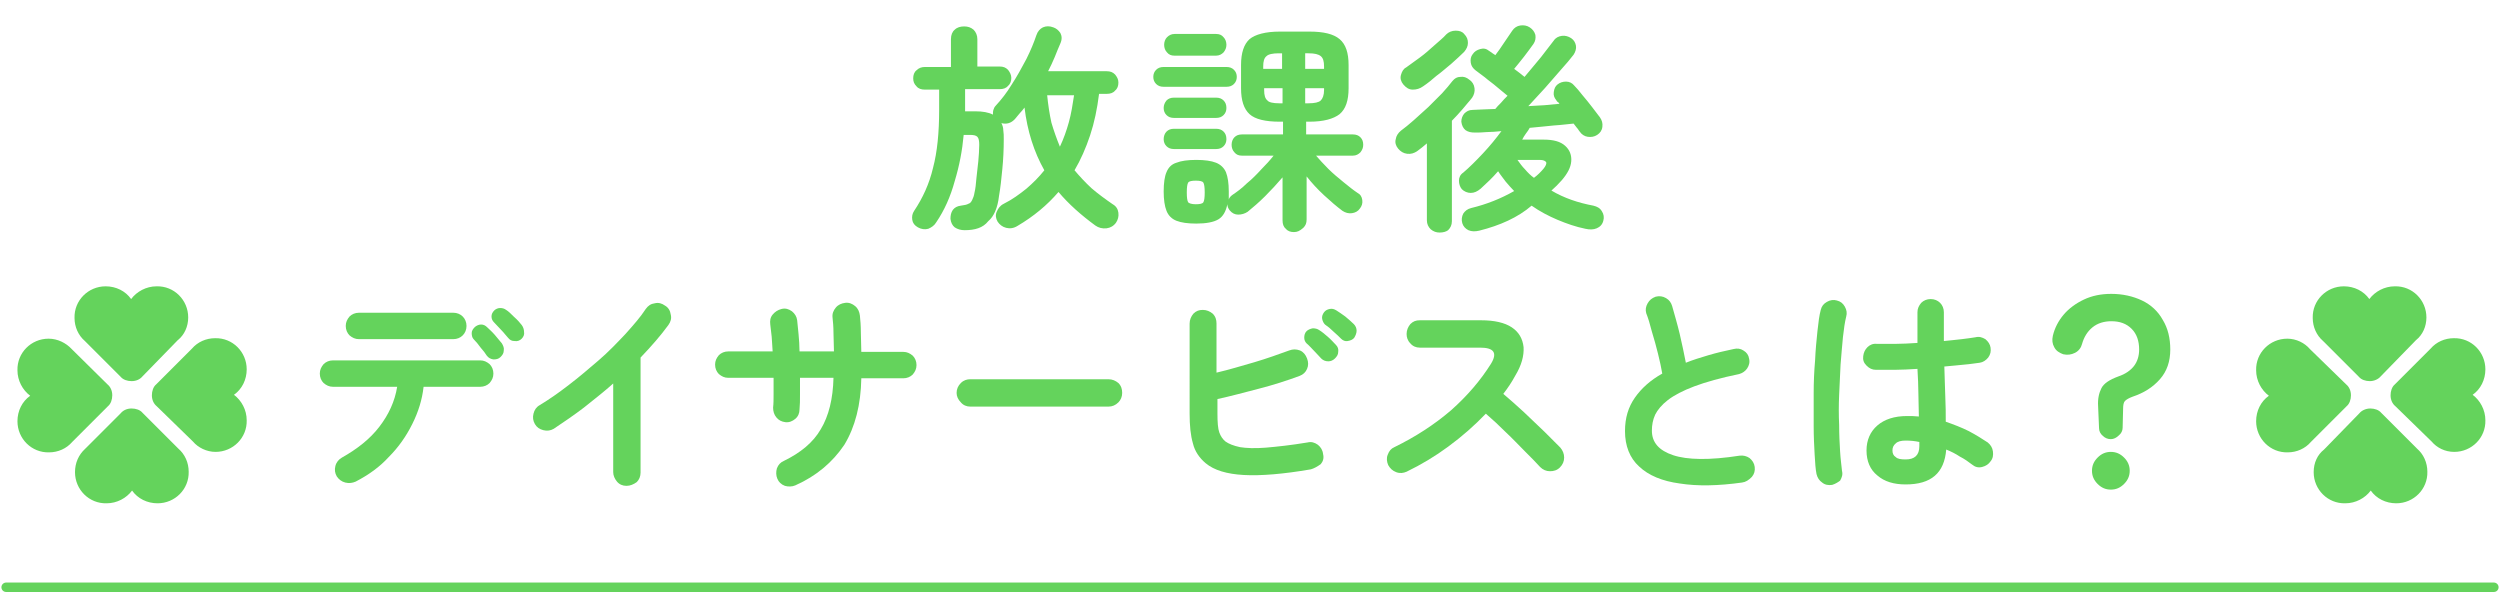 <?xml version="1.0" encoding="utf-8"?>
<!-- Generator: Adobe Illustrator 26.5.0, SVG Export Plug-In . SVG Version: 6.00 Build 0)  -->
<svg version="1.1" id="レイヤー_1" xmlns="http://www.w3.org/2000/svg" xmlns:xlink="http://www.w3.org/1999/xlink" x="0px"
	 y="0px" width="530px" height="130px" viewBox="0 0 530 130" style="enable-background:new 0 0 530 130;" xml:space="preserve">
<style type="text/css">
	.st0{fill:#64D35C;}
	.st1{fill:none;stroke:#64D35C;stroke-width:2;stroke-linecap:round;stroke-linejoin:round;stroke-miterlimit:10;}
</style>
<g>
	<g>
		<g>
			<path class="st0" d="M39.9,67.3c0-3.7-3-6.7-6.7-6.6c-2.2,0-4.2,1.1-5.4,2.7c-1.2-1.7-3.2-2.7-5.4-2.7c-3.7,0-6.7,3-6.6,6.7
				c0,1.9,0.8,3.7,2.2,4.9l7.6,7.6l0,0c0.5,0.6,1.4,0.9,2.3,0.9c1,0,1.8-0.4,2.3-1l0,0l7.5-7.7C39.1,71,39.9,69.2,39.9,67.3z"/>
			<path class="st0" d="M15.9,100.1c0,3.7,3,6.7,6.7,6.6c2.2,0,4.2-1.1,5.4-2.7c1.2,1.7,3.2,2.7,5.4,2.7c3.7,0,6.7-3,6.6-6.7
				c0-1.9-0.8-3.7-2.2-4.9l-7.6-7.6l0,0c-0.5-0.6-1.4-0.9-2.3-0.9c-1,0-1.8,0.4-2.3,1l0,0L18,95.2C16.7,96.4,15.9,98.1,15.9,100.1z"
				/>
			<path class="st0" d="M45.7,95.8c3.7,0,6.7-3,6.6-6.7c0-2.2-1.1-4.2-2.7-5.4c1.7-1.2,2.7-3.2,2.7-5.4c0-3.7-3-6.7-6.7-6.6
				c-1.9,0-3.7,0.8-4.9,2.2l-7.6,7.6l0,0c-0.6,0.5-0.9,1.4-0.9,2.3c0,1,0.4,1.8,1,2.3l0,0l7.7,7.5C42,94.9,43.8,95.8,45.7,95.8z"/>
			<path class="st0" d="M10.3,71.8c-3.7,0-6.7,3-6.6,6.7c0,2.2,1.1,4.2,2.7,5.4c-1.7,1.2-2.7,3.2-2.7,5.4c0,3.7,3,6.7,6.7,6.6
				c1.9,0,3.7-0.8,4.9-2.2l7.6-7.6l0,0c0.6-0.5,0.9-1.4,0.9-2.3c0-1-0.4-1.8-1-2.3l0,0L15.2,74C14,72.7,12.2,71.8,10.3,71.8z"/>
		</g>
	</g>
	<g>
		<g>
			<path class="st0" d="M514.4,67.3c0-3.7-3-6.7-6.7-6.6c-2.2,0-4.2,1.1-5.4,2.7c-1.2-1.7-3.2-2.7-5.4-2.7c-3.7,0-6.7,3-6.6,6.7
				c0,1.9,0.8,3.7,2.2,4.9l7.6,7.6l0,0c0.5,0.6,1.4,0.9,2.3,0.9s1.8-0.4,2.3-1l0,0l7.5-7.7C513.6,71,514.4,69.2,514.4,67.3z"/>
			<path class="st0" d="M490.5,100.1c0,3.7,3,6.7,6.7,6.6c2.2,0,4.2-1.1,5.4-2.7c1.2,1.7,3.2,2.7,5.4,2.7c3.7,0,6.7-3,6.6-6.7
				c0-1.9-0.8-3.7-2.2-4.9l-7.6-7.6l0,0c-0.5-0.6-1.4-0.9-2.3-0.9s-1.8,0.4-2.3,1l0,0l-7.5,7.7C491.3,96.4,490.5,98.1,490.5,100.1z"
				/>
			<path class="st0" d="M520.3,95.8c3.7,0,6.7-3,6.6-6.7c0-2.2-1.1-4.2-2.7-5.4c1.7-1.2,2.7-3.2,2.7-5.4c0-3.7-3-6.7-6.7-6.6
				c-1.9,0-3.7,0.8-4.9,2.2l-7.6,7.6l0,0c-0.6,0.5-0.9,1.4-0.9,2.3c0,1,0.4,1.8,1,2.3l0,0l7.7,7.5C516.6,94.9,518.3,95.8,520.3,95.8
				z"/>
			<path class="st0" d="M484.9,71.8c-3.7,0-6.7,3-6.6,6.7c0,2.2,1.1,4.2,2.7,5.4c-1.7,1.2-2.7,3.2-2.7,5.4c0,3.7,3,6.7,6.7,6.6
				c1.9,0,3.7-0.8,4.9-2.2l7.6-7.6l0,0c0.6-0.5,0.9-1.4,0.9-2.3c0-1-0.4-1.8-1-2.3l0,0l-7.7-7.5C488.6,72.7,486.8,71.8,484.9,71.8z"
				/>
		</g>
	</g>
</g>
<line class="st1" x1="1.3" y1="124.5" x2="528.7" y2="124.5"/>
<g>
	<path class="st0" d="M204.5,48.8c-0.8,0-1.5-0.2-2.1-0.6c-0.5-0.4-0.8-1-0.9-1.8c0-0.7,0.1-1.3,0.5-1.9c0.4-0.5,0.9-0.8,1.7-0.9
		c0.7-0.1,1.3-0.2,1.6-0.4c0.4-0.1,0.6-0.4,0.8-0.8c0.2-0.4,0.4-0.9,0.5-1.6c0.2-0.8,0.3-1.8,0.4-3s0.3-2.4,0.4-3.6s0.2-2.4,0.2-3.5
		c0-0.8-0.1-1.4-0.4-1.7s-0.8-0.4-1.6-0.4h-1.3c-0.3,3.3-0.9,6.5-1.9,9.8c-0.9,3.3-2.2,6.2-3.9,8.7c-0.4,0.7-1,1.1-1.7,1.4
		c-0.7,0.2-1.5,0.1-2.2-0.3c-0.7-0.4-1.1-0.9-1.2-1.6c-0.1-0.7,0-1.3,0.4-1.9c1.8-2.7,3.2-5.7,4-9.1c0.9-3.4,1.3-7.5,1.3-12.3V19h-3
		c-0.8,0-1.4-0.2-1.8-0.7c-0.5-0.5-0.7-1-0.7-1.7c0-0.7,0.2-1.3,0.7-1.7c0.5-0.5,1.1-0.7,1.8-0.7h5.5V8.3c0-0.9,0.3-1.6,0.8-2
		c0.5-0.5,1.2-0.7,2-0.7c0.8,0,1.4,0.2,2,0.7c0.5,0.5,0.8,1.2,0.8,2v5.8h4.7c0.8,0,1.3,0.2,1.8,0.7c0.4,0.5,0.7,1.1,0.7,1.7
		c0,0.7-0.2,1.3-0.7,1.7c-0.4,0.5-1,0.7-1.8,0.7h-7.3v4.7h2.2c1.5,0,2.7,0.2,3.7,0.7c0-0.3,0-0.7,0.1-1c0.1-0.3,0.2-0.6,0.5-0.9
		c1.2-1.3,2.3-2.7,3.4-4.5c1.1-1.7,2.1-3.5,3.1-5.4c0.9-1.8,1.6-3.5,2.1-5c0.3-0.9,0.8-1.4,1.4-1.7c0.7-0.3,1.4-0.3,2.2,0
		c0.6,0.2,1.1,0.6,1.5,1.2c0.3,0.6,0.4,1.3,0,2.2c-0.4,0.9-0.8,1.9-1.2,2.9c-0.4,1-0.9,2-1.4,3h12.4c0.8,0,1.3,0.2,1.8,0.7
		c0.4,0.5,0.7,1,0.7,1.7s-0.2,1.3-0.7,1.7c-0.4,0.5-1,0.7-1.8,0.7H233c-0.4,3.2-1,6.1-1.9,8.8c-0.9,2.7-2,5.2-3.3,7.4
		c1.1,1.3,2.3,2.6,3.6,3.8c1.4,1.2,2.9,2.3,4.5,3.4c0.7,0.4,1.1,1,1.2,1.8c0.1,0.8-0.1,1.5-0.5,2.1c-0.5,0.7-1.2,1.1-2,1.2
		c-0.9,0.1-1.7-0.1-2.4-0.6c-3-2.2-5.6-4.5-7.8-7.1c-2.4,2.8-5.3,5.2-8.7,7.2c-0.8,0.5-1.6,0.6-2.4,0.4c-0.8-0.2-1.4-0.7-1.8-1.3
		c-0.4-0.7-0.5-1.4-0.2-2.1c0.3-0.7,0.7-1.3,1.5-1.7c1.8-0.9,3.3-2,4.8-3.2c1.4-1.2,2.7-2.5,3.8-3.9c-2.2-3.9-3.6-8.3-4.2-13.3
		c-0.3,0.4-0.6,0.8-1,1.2c-0.3,0.4-0.7,0.8-1,1.2c-0.8,0.9-1.8,1.2-2.9,0.9c0.2,0.4,0.4,0.9,0.4,1.5c0.1,0.6,0.1,1.2,0.1,1.9
		c0,2.2-0.1,4.3-0.3,6.3c-0.2,2.1-0.4,4-0.7,5.7c-0.3,2.6-1.1,4.4-2.3,5.4C208.4,48.3,206.7,48.8,204.5,48.8z M224.7,31.1
		c0.8-1.7,1.4-3.4,1.9-5.2c0.5-1.8,0.8-3.7,1.1-5.7H222c0.2,2,0.5,4,0.9,5.8C223.4,27.7,224,29.4,224.7,31.1z"/>
	<path class="st0" d="M246.7,18.4c-0.7,0-1.2-0.2-1.6-0.6s-0.6-0.9-0.6-1.5c0-0.6,0.2-1.1,0.6-1.5s0.9-0.6,1.6-0.6h13.3
		c0.7,0,1.2,0.2,1.6,0.6c0.4,0.4,0.6,0.9,0.6,1.5c0,0.6-0.2,1.1-0.6,1.5c-0.4,0.4-0.9,0.6-1.6,0.6H246.7z M274.3,49.2
		c-0.7,0-1.3-0.2-1.7-0.7c-0.5-0.4-0.7-1-0.7-1.8v-9.1c-1.2,1.4-2.4,2.7-3.7,4c-1.3,1.3-2.6,2.4-3.7,3.3c-0.6,0.4-1.3,0.6-2,0.6
		c-0.7,0-1.3-0.3-1.8-0.9c-0.3-0.4-0.5-0.8-0.5-1.3c-0.3,1.5-0.9,2.6-1.9,3.2c-1,0.6-2.6,0.9-4.7,0.9c-1.8,0-3.2-0.2-4.2-0.6
		c-1-0.4-1.7-1.1-2.1-2.1c-0.4-1-0.6-2.4-0.6-4.1c0-1.8,0.2-3.2,0.6-4.1c0.4-1,1.1-1.7,2.1-2c1-0.4,2.4-0.6,4.2-0.6s3.2,0.2,4.2,0.6
		c1,0.4,1.7,1.1,2.1,2c0.4,1,0.6,2.4,0.6,4.1c0,0.3,0,0.6,0,0.9c0,0.3,0,0.6,0,0.8c0.1-0.4,0.4-0.7,0.8-1c0.9-0.6,2-1.4,3-2.4
		c1.1-0.9,2.1-1.9,3.1-3c1-1,1.9-2,2.6-2.9h-6.7c-0.7,0-1.2-0.2-1.6-0.7c-0.4-0.4-0.6-1-0.6-1.6c0-0.6,0.2-1.2,0.6-1.6
		c0.4-0.4,0.9-0.6,1.6-0.6h8.7v-2.7h-0.7c-3,0-5.2-0.5-6.4-1.6s-1.8-2.9-1.8-5.5v-4.9c0-2.6,0.6-4.4,1.8-5.5c1.2-1,3.4-1.6,6.4-1.6
		h6.3c3,0,5.1,0.5,6.4,1.6c1.3,1.1,1.9,2.9,1.9,5.5v4.9c0,2.6-0.6,4.4-1.9,5.5c-1.3,1-3.4,1.6-6.4,1.6h-0.7v2.7h9.9
		c0.7,0,1.2,0.2,1.6,0.6c0.4,0.4,0.6,0.9,0.6,1.6c0,0.6-0.2,1.1-0.6,1.6c-0.4,0.4-0.9,0.7-1.6,0.7h-7.8c0.7,0.8,1.6,1.8,2.6,2.8
		c1,1,2.1,1.9,3.2,2.8c1.1,0.9,2.1,1.7,3,2.3c0.6,0.3,0.9,0.8,1,1.5c0.1,0.7-0.1,1.3-0.5,1.8c-0.4,0.6-1,0.9-1.7,1
		c-0.7,0.1-1.4-0.1-2-0.5c-1.2-0.9-2.5-2-3.9-3.3c-1.4-1.3-2.6-2.6-3.7-4v9.1c0,0.8-0.2,1.3-0.7,1.8C275.5,49,275,49.2,274.3,49.2z
		 M248.9,25c-0.7,0-1.2-0.2-1.6-0.6c-0.4-0.4-0.6-0.9-0.6-1.5c0-0.6,0.2-1.1,0.6-1.6c0.4-0.4,0.9-0.6,1.6-0.6h8.9
		c0.7,0,1.2,0.2,1.6,0.6c0.4,0.4,0.6,0.9,0.6,1.6c0,0.6-0.2,1.1-0.6,1.5c-0.4,0.4-0.9,0.6-1.6,0.6H248.9z M248.9,31.6
		c-0.7,0-1.2-0.2-1.6-0.6c-0.4-0.4-0.6-0.9-0.6-1.5c0-0.6,0.2-1.2,0.6-1.6c0.4-0.4,0.9-0.6,1.6-0.6h8.9c0.7,0,1.2,0.2,1.6,0.6
		c0.4,0.4,0.6,0.9,0.6,1.6c0,0.6-0.2,1.1-0.6,1.5c-0.4,0.4-0.9,0.6-1.6,0.6H248.9z M249,11.8c-0.7,0-1.2-0.2-1.6-0.7
		c-0.4-0.4-0.6-1-0.6-1.6c0-0.6,0.2-1.2,0.6-1.6c0.4-0.4,0.9-0.7,1.6-0.7h8.8c0.7,0,1.2,0.2,1.6,0.7c0.4,0.4,0.6,1,0.6,1.6
		c0,0.6-0.2,1.1-0.6,1.6c-0.4,0.4-0.9,0.7-1.6,0.7H249z M253.5,43.3c0.8,0,1.4-0.1,1.6-0.4c0.2-0.3,0.3-1,0.3-2.1
		c0-1.1-0.1-1.8-0.3-2.1c-0.2-0.3-0.8-0.4-1.6-0.4c-0.8,0-1.4,0.1-1.6,0.4c-0.2,0.3-0.3,1-0.3,2.1c0,1.1,0.1,1.8,0.3,2.1
		C252.1,43.1,252.6,43.3,253.5,43.3z M267.9,14.6h3.9v-3.3h-0.7c-1.3,0-2.2,0.2-2.6,0.6c-0.5,0.4-0.7,1.1-0.7,2.2V14.6z M271.2,21.9
		h0.7v-3.2h-3.9v0.4c0,1.1,0.2,1.8,0.7,2.2C269,21.7,269.9,21.9,271.2,21.9z M276.7,14.6h4v-0.5c0-1.1-0.2-1.8-0.7-2.2
		c-0.5-0.4-1.3-0.6-2.6-0.6h-0.7V14.6z M276.7,21.9h0.7c1.3,0,2.2-0.2,2.6-0.6s0.7-1.1,0.7-2.2v-0.4h-4V21.9z"/>
	<path class="st0" d="M305.2,49.3c-0.7,0-1.3-0.2-1.9-0.7c-0.5-0.5-0.8-1.1-0.8-1.9V30.4c-0.7,0.6-1.3,1.1-2,1.6
		c-0.7,0.5-1.4,0.7-2.2,0.6c-0.8-0.1-1.4-0.5-1.9-1.1c-0.5-0.6-0.7-1.3-0.5-2c0.1-0.7,0.5-1.3,1.1-1.8c0.8-0.6,1.7-1.3,2.7-2.2
		c1-0.9,2-1.8,3.1-2.8c1-1,2-2,2.9-2.9c0.9-1,1.6-1.8,2.2-2.6c0.5-0.6,1-0.9,1.7-0.9c0.7-0.1,1.3,0.1,1.9,0.6c0.6,0.4,1,1,1.1,1.8
		c0.1,0.7-0.1,1.4-0.5,2c-0.6,0.8-1.3,1.5-2,2.4c-0.7,0.8-1.5,1.7-2.3,2.5v21.3c0,0.8-0.3,1.4-0.8,1.9
		C306.6,49.1,306,49.3,305.2,49.3z M301.7,18.3c-0.7,0.5-1.4,0.7-2.2,0.7c-0.8,0-1.4-0.4-2-1.1c-0.5-0.6-0.7-1.3-0.5-2
		c0.2-0.7,0.5-1.3,1.1-1.6c0.8-0.6,1.8-1.3,2.9-2.1c1.1-0.8,2.1-1.7,3.1-2.6c1-0.9,1.9-1.6,2.5-2.3c0.5-0.5,1.2-0.8,2-0.8
		c0.8,0,1.4,0.2,1.8,0.7c0.6,0.6,0.8,1.2,0.8,1.9c0,0.7-0.3,1.3-0.8,1.9c-0.8,0.8-1.7,1.6-2.7,2.5c-1.1,0.9-2.1,1.8-3.2,2.6
		C303.6,16.9,302.6,17.7,301.7,18.3z M313.6,48.9c-0.9,0.2-1.6,0.2-2.3-0.1c-0.6-0.3-1.1-0.8-1.3-1.5c-0.2-0.7-0.1-1.4,0.2-2
		c0.4-0.6,0.9-1,1.7-1.2c3.3-0.8,6.3-2,9.1-3.6c-0.6-0.6-1.2-1.3-1.8-2c-0.5-0.7-1.1-1.4-1.6-2.2c-1.2,1.4-2.5,2.6-3.7,3.7
		c-0.7,0.6-1.4,0.9-2.1,0.9c-0.7,0-1.4-0.3-1.9-0.8c-0.4-0.5-0.6-1.1-0.6-1.8c0-0.7,0.3-1.3,0.9-1.7c1.3-1.1,2.7-2.5,4.2-4.1
		c1.5-1.6,2.8-3.2,3.9-4.7c-1.1,0.1-2.1,0.2-3.1,0.2c-1,0.1-1.8,0.1-2.5,0.1c-0.8,0-1.4-0.1-2-0.5c-0.5-0.4-0.8-1-0.9-1.8
		c0-0.6,0.2-1.2,0.6-1.7c0.5-0.5,1-0.8,1.8-0.8c0.7,0,1.4-0.1,2.2-0.1c0.8,0,1.7-0.1,2.6-0.1c0.3-0.4,0.7-0.8,1.2-1.3
		c0.4-0.5,0.9-1,1.4-1.5c-0.7-0.6-1.5-1.2-2.3-1.9c-0.8-0.7-1.7-1.3-2.5-2c-0.8-0.6-1.5-1.1-2-1.5c-0.5-0.4-0.9-0.9-1-1.6
		c-0.1-0.7,0-1.3,0.4-1.8c0.4-0.6,0.9-0.9,1.6-1.1c0.7-0.2,1.3-0.1,1.9,0.4c0.2,0.1,0.4,0.3,0.6,0.4c0.2,0.2,0.5,0.3,0.7,0.5
		c0.6-0.8,1.2-1.6,1.9-2.7c0.7-1,1.3-1.9,1.7-2.5c0.4-0.6,1-1,1.7-1.1c0.7-0.1,1.4,0,2,0.4c0.6,0.4,1,0.9,1.2,1.6
		c0.1,0.7,0,1.3-0.4,1.9c-0.6,0.8-1.2,1.7-2,2.7c-0.8,1-1.5,1.9-2.1,2.6c0.4,0.3,0.8,0.6,1.2,0.9s0.7,0.6,1,0.8
		c1.2-1.4,2.4-2.9,3.5-4.2c1.1-1.4,2-2.6,2.7-3.5c0.4-0.6,1-0.9,1.7-1s1.4,0.1,2,0.5c0.6,0.4,0.9,1,1,1.6s-0.1,1.3-0.5,1.9
		c-0.7,0.9-1.6,2-2.7,3.2c-1.1,1.3-2.2,2.5-3.4,3.9c-1.2,1.3-2.4,2.6-3.5,3.8c1.2-0.1,2.3-0.1,3.5-0.2c1.1-0.1,2.2-0.2,3.1-0.3
		c-0.1-0.2-0.2-0.3-0.4-0.4c-0.1-0.1-0.2-0.2-0.3-0.4c-0.4-0.5-0.6-1-0.5-1.7c0.1-0.7,0.3-1.2,0.8-1.6c0.5-0.4,1.1-0.6,1.8-0.6
		c0.7,0,1.3,0.3,1.7,0.8c0.5,0.5,1.1,1.2,1.8,2.1c0.7,0.8,1.4,1.7,2.1,2.6c0.7,0.9,1.2,1.6,1.6,2.1c0.4,0.6,0.6,1.2,0.5,2
		s-0.5,1.3-1.1,1.7c-0.6,0.4-1.3,0.5-2,0.4c-0.7-0.1-1.3-0.5-1.7-1.1c-0.2-0.2-0.3-0.5-0.6-0.8c-0.2-0.3-0.5-0.6-0.7-0.9
		c-1.2,0.1-2.5,0.3-4.2,0.4c-1.6,0.2-3.3,0.3-5.1,0.5c-0.2,0.4-0.5,0.8-0.8,1.2c-0.3,0.4-0.6,0.9-0.8,1.3h4.6c2,0,3.5,0.4,4.5,1.3
		c1,0.9,1.4,2,1.3,3.3c-0.1,1.3-0.8,2.6-2,4c-0.7,0.8-1.4,1.5-2.2,2.2c2.7,1.6,5.7,2.6,8.9,3.2c0.8,0.2,1.4,0.5,1.8,1.2
		c0.4,0.6,0.5,1.3,0.3,2c-0.2,0.8-0.7,1.3-1.4,1.6c-0.7,0.3-1.5,0.3-2.4,0.1c-2-0.4-4-1.1-5.9-1.9c-1.9-0.8-3.8-1.8-5.5-3
		C321.8,46.1,318,47.8,313.6,48.9z M325.2,37.7c0.8-0.6,1.4-1.2,2-1.9c0.5-0.6,0.7-1.1,0.6-1.4c-0.2-0.3-0.6-0.5-1.4-0.5h-4.7
		c0.5,0.7,1,1.4,1.6,2C323.9,36.6,324.5,37.2,325.2,37.7z"/>
	<path class="st0" d="M75.4,102.1c-0.7,0.3-1.4,0.4-2.2,0.2c-0.8-0.2-1.4-0.7-1.8-1.3c-0.4-0.7-0.5-1.4-0.3-2.2
		c0.2-0.8,0.7-1.4,1.4-1.8c3.2-1.8,5.9-3.9,7.9-6.5c2-2.6,3.3-5.4,3.8-8.5H70.6c-0.8,0-1.4-0.3-2-0.8c-0.5-0.5-0.8-1.2-0.8-2
		s0.3-1.4,0.8-2c0.5-0.5,1.2-0.8,2-0.8h31.2c0.8,0,1.4,0.3,2,0.8c0.5,0.5,0.8,1.2,0.8,2s-0.3,1.4-0.8,2c-0.5,0.5-1.2,0.8-2,0.8H89.8
		c-0.3,2.7-1.1,5.3-2.4,7.9s-2.9,4.9-5,7C80.5,99,78.1,100.7,75.4,102.1z M76.1,71.9c-0.8,0-1.4-0.3-2-0.8c-0.5-0.5-0.8-1.2-0.8-2
		c0-0.8,0.3-1.4,0.8-2c0.5-0.5,1.2-0.8,2-0.8h20c0.8,0,1.5,0.3,2,0.8c0.5,0.5,0.8,1.2,0.8,2c0,0.8-0.3,1.5-0.8,2
		c-0.5,0.5-1.2,0.8-2,0.8H76.1z M106.1,75.7c-0.4,0.4-0.9,0.5-1.5,0.5c-0.6-0.1-1-0.3-1.4-0.8c-0.3-0.5-0.7-1-1.3-1.7
		c-0.5-0.7-1-1.3-1.5-1.8c-0.3-0.3-0.4-0.8-0.4-1.3c0-0.5,0.3-0.9,0.7-1.3c0.4-0.3,0.8-0.5,1.3-0.5c0.5,0,0.9,0.2,1.3,0.6
		c0.4,0.4,1,0.9,1.6,1.6s1.1,1.3,1.5,1.8c0.3,0.5,0.5,1,0.4,1.5C106.8,74.9,106.5,75.3,106.1,75.7z M110.6,71.8
		c-0.4,0.4-0.9,0.6-1.5,0.5c-0.6,0-1-0.2-1.4-0.7c-0.4-0.4-0.8-1-1.4-1.6c-0.6-0.6-1.1-1.2-1.6-1.7c-0.3-0.3-0.5-0.7-0.5-1.2
		c0-0.5,0.2-0.9,0.6-1.3c0.3-0.3,0.8-0.5,1.2-0.5c0.5,0,0.9,0.1,1.3,0.4c0.5,0.3,1,0.8,1.7,1.5c0.7,0.6,1.2,1.2,1.6,1.7
		c0.3,0.4,0.5,0.9,0.5,1.5C111.2,70.9,111,71.4,110.6,71.8z"/>
	<path class="st0" d="M132.8,103c-0.8,0-1.5-0.3-2-0.9s-0.8-1.3-0.8-2V81.3c-2,1.8-4.1,3.4-6.2,5.1c-2.1,1.6-4.3,3.1-6.4,4.5
		c-0.7,0.4-1.4,0.5-2.2,0.3c-0.8-0.2-1.4-0.6-1.8-1.3c-0.4-0.7-0.5-1.4-0.3-2.2s0.6-1.4,1.3-1.8c2-1.2,4-2.6,6.2-4.3
		c2.1-1.6,4.2-3.4,6.3-5.2c2.1-1.8,3.9-3.7,5.7-5.6c1.7-1.9,3.2-3.6,4.3-5.3c0.5-0.7,1.1-1.1,1.9-1.2c0.8-0.2,1.5,0,2.2,0.5
		c0.7,0.4,1.1,1.1,1.2,1.9c0.2,0.8,0,1.5-0.5,2.2c-1.6,2.2-3.6,4.5-5.9,6.9v24.4c0,0.8-0.3,1.5-0.8,2
		C134.3,102.7,133.6,103,132.8,103z"/>
	<path class="st0" d="M168.6,102.9c-0.7,0.3-1.5,0.3-2.2,0.1c-0.8-0.3-1.3-0.8-1.6-1.5c-0.3-0.7-0.3-1.5-0.1-2.2
		c0.3-0.8,0.8-1.3,1.5-1.6c3.5-1.7,6.2-3.9,7.8-6.7c1.7-2.8,2.6-6.5,2.7-10.9h-7.1c0,1.3,0,2.4,0,3.6s0,2.1-0.1,3.1
		c0,0.8-0.3,1.5-0.9,2c-0.6,0.5-1.3,0.8-2.1,0.7c-0.8-0.1-1.4-0.4-1.9-1c-0.5-0.6-0.7-1.3-0.7-2.1c0.1-0.8,0.1-1.8,0.1-2.9
		s0-2.2,0-3.4h-9.6c-0.8,0-1.4-0.3-2-0.8c-0.5-0.5-0.8-1.2-0.8-2c0-0.8,0.3-1.4,0.8-2c0.5-0.5,1.2-0.8,2-0.8h9.4
		c-0.1-1.1-0.1-2.1-0.2-3.1c-0.1-1-0.2-1.9-0.3-2.6c-0.1-0.8,0-1.5,0.5-2.1c0.5-0.6,1.1-1,1.9-1.2c0.8-0.2,1.5,0,2.2,0.5
		c0.6,0.5,1,1.1,1.1,1.9c0.1,0.9,0.2,1.9,0.3,3c0.1,1.1,0.2,2.4,0.2,3.6h7.3c0-1.3-0.1-2.7-0.1-3.9c0-1.3-0.1-2.4-0.2-3.3
		c-0.1-0.8,0.2-1.5,0.7-2.1c0.5-0.6,1.2-0.9,2-1c0.8-0.1,1.5,0.2,2.1,0.7c0.6,0.5,0.9,1.2,1,2c0.1,1,0.2,2.1,0.2,3.5
		c0,1.4,0.1,2.8,0.1,4.2h8.9c0.8,0,1.4,0.3,2,0.8c0.5,0.5,0.8,1.2,0.8,2c0,0.8-0.3,1.4-0.8,2c-0.5,0.5-1.2,0.8-2,0.8h-8.9
		c-0.1,5.6-1.3,10.3-3.6,14.1C176.5,98,173.1,100.9,168.6,102.9z"/>
	<path class="st0" d="M205.7,86.2c-0.8,0-1.5-0.3-2-0.9c-0.6-0.6-0.9-1.3-0.9-2c0-0.8,0.3-1.5,0.9-2.1c0.6-0.6,1.3-0.8,2-0.8H235
		c0.8,0,1.5,0.3,2.1,0.8c0.6,0.6,0.8,1.3,0.8,2.1c0,0.8-0.3,1.5-0.8,2c-0.6,0.6-1.3,0.9-2.1,0.9H205.7z"/>
	<path class="st0" d="M277.9,99.5c-5.8,1-10.6,1.4-14.2,1.2c-3.6-0.2-6.3-1-8.1-2.5c-1.3-1.1-2.3-2.5-2.7-4.2
		c-0.5-1.7-0.7-3.8-0.7-6.3V68.6c0-0.8,0.3-1.5,0.8-2.1c0.6-0.6,1.2-0.8,2-0.8c0.8,0,1.5,0.3,2.1,0.8c0.6,0.6,0.8,1.3,0.8,2.1V79
		c2.6-0.6,5.2-1.4,8-2.2c2.7-0.8,5.2-1.7,7.4-2.5c0.8-0.3,1.5-0.3,2.3,0c0.7,0.3,1.2,0.9,1.5,1.7c0.3,0.8,0.3,1.5,0,2.2
		c-0.3,0.7-0.8,1.2-1.6,1.5c-2.7,1-5.5,1.9-8.6,2.7c-3.1,0.8-6,1.6-8.8,2.2v3.1c0,1.8,0.1,3.2,0.4,4c0.3,0.8,0.7,1.4,1.3,1.9
		c0.7,0.5,1.7,0.9,3.1,1.2c1.3,0.2,3.1,0.3,5.5,0.1c2.3-0.2,5.2-0.5,8.8-1.1c0.8-0.2,1.5,0,2.2,0.5c0.6,0.5,1,1.1,1.1,2
		c0.2,0.8,0,1.5-0.5,2.1C279.3,98.9,278.6,99.3,277.9,99.5z M283,76c-0.4,0.4-0.9,0.6-1.4,0.6c-0.6,0-1.1-0.2-1.5-0.6
		c-0.4-0.4-0.9-1-1.5-1.6c-0.6-0.6-1.1-1.2-1.6-1.6c-0.3-0.3-0.5-0.7-0.5-1.2c0-0.5,0.1-1,0.5-1.4c0.3-0.3,0.8-0.5,1.3-0.6
		c0.5,0,1,0.1,1.4,0.4c0.5,0.3,1.1,0.8,1.8,1.4c0.7,0.6,1.2,1.2,1.7,1.7c0.4,0.4,0.6,0.9,0.5,1.5C283.7,75.2,283.4,75.6,283,76z
		 M284.3,71.8c-0.4-0.4-0.9-0.9-1.6-1.5c-0.6-0.6-1.2-1.1-1.8-1.5c-0.3-0.3-0.5-0.7-0.6-1.2c-0.1-0.5,0.1-1,0.4-1.4
		c0.3-0.4,0.7-0.6,1.2-0.7c0.5-0.1,0.9,0,1.4,0.3c0.5,0.3,1.2,0.8,1.9,1.3c0.7,0.6,1.3,1.1,1.8,1.6c0.4,0.4,0.6,0.9,0.6,1.4
		c0,0.5-0.2,1-0.5,1.5c-0.3,0.4-0.8,0.6-1.4,0.7C285.2,72.4,284.7,72.2,284.3,71.8z"/>
	<path class="st0" d="M298.2,100c-0.7,0.3-1.4,0.4-2.2,0.1c-0.8-0.3-1.3-0.8-1.7-1.5c-0.3-0.7-0.4-1.5-0.1-2.2
		c0.3-0.8,0.7-1.3,1.4-1.6c4.5-2.2,8.5-4.8,12-7.8c3.5-3.1,6.3-6.4,8.5-9.9c1.4-2.3,0.6-3.4-2.3-3.4H301c-0.8,0-1.5-0.3-2-0.9
		c-0.6-0.6-0.8-1.3-0.8-2c0-0.8,0.3-1.5,0.8-2.1c0.6-0.6,1.2-0.8,2-0.8h13c2.8,0,5,0.5,6.5,1.5c1.5,1,2.3,2.4,2.5,4.2
		c0.1,1.8-0.4,3.8-1.8,6.1c-0.7,1.3-1.5,2.5-2.5,3.8c1.4,1.2,2.9,2.5,4.4,3.9c1.5,1.4,2.9,2.8,4.3,4.1c1.3,1.3,2.5,2.5,3.4,3.4
		c0.5,0.6,0.8,1.3,0.8,2.1c0,0.8-0.3,1.5-0.9,2.1c-0.6,0.6-1.3,0.8-2.1,0.8c-0.8,0-1.5-0.3-2.1-0.9c-0.8-0.9-1.9-2-3.2-3.3
		c-1.3-1.3-2.6-2.7-4.1-4.1c-1.4-1.4-2.8-2.7-4.2-3.9c-2.4,2.5-5,4.8-8,7C304.3,96.7,301.3,98.5,298.2,100z"/>
	<path class="st0" d="M369.3,102.3c-5,0.7-9.4,0.8-13.2,0.2c-3.7-0.5-6.6-1.7-8.6-3.6c-2-1.8-3-4.4-3-7.5c0-2.8,0.7-5.1,2.1-7.1
		c1.4-2,3.3-3.7,5.8-5.1c-0.2-1.2-0.5-2.6-0.9-4.2c-0.4-1.6-0.8-3.1-1.3-4.7c-0.4-1.6-0.8-2.9-1.2-3.9c-0.2-0.7-0.1-1.4,0.3-2.1
		c0.4-0.7,0.9-1.1,1.7-1.4c0.8-0.2,1.5-0.1,2.2,0.3c0.7,0.4,1.1,1,1.3,1.7c0.5,1.8,1.1,3.8,1.6,5.9c0.5,2.1,0.9,4.1,1.3,6.1
		c1.5-0.6,3.1-1.1,4.8-1.6c1.7-0.5,3.4-0.9,5.3-1.3c0.8-0.2,1.5-0.1,2.1,0.3c0.7,0.4,1.1,1,1.2,1.7c0.2,0.8,0,1.5-0.4,2.1
		c-0.4,0.6-1,1-1.7,1.2c-3.9,0.8-7.1,1.7-9.5,2.6c-2.4,0.9-4.3,1.9-5.6,2.9c-1.3,1-2.2,2.1-2.7,3.1c-0.5,1.1-0.7,2.2-0.7,3.4
		c0,2.5,1.5,4.2,4.5,5.2c3,1,7.7,1.1,14.1,0.1c0.8-0.1,1.5,0.1,2.1,0.5c0.6,0.5,1,1.1,1.1,1.9c0.1,0.8-0.1,1.5-0.6,2.1
		C370.7,101.8,370.1,102.2,369.3,102.3z"/>
	<path class="st0" d="M388.4,102.8c-0.8,0.1-1.5,0-2.1-0.5c-0.6-0.4-1-1-1.2-1.8c-0.2-1-0.3-2.4-0.4-4.2c-0.1-1.8-0.2-3.8-0.2-6
		c0-2.2,0-4.5,0-6.9c0-2.4,0.1-4.7,0.3-7c0.1-2.3,0.3-4.3,0.5-6.2c0.2-1.9,0.4-3.4,0.7-4.5c0.2-0.8,0.6-1.3,1.3-1.7
		c0.7-0.4,1.4-0.5,2.1-0.3c0.8,0.2,1.3,0.6,1.7,1.3c0.4,0.7,0.5,1.4,0.3,2.1c-0.3,1.2-0.5,2.6-0.7,4.4c-0.2,1.8-0.3,3.7-0.5,5.8
		c-0.1,2.1-0.2,4.2-0.3,6.4s-0.1,4.3,0,6.4c0,2.1,0.1,3.9,0.2,5.6c0.1,1.7,0.3,3,0.4,4.1c0.2,0.8,0,1.4-0.4,2.1
		C389.7,102.2,389.1,102.6,388.4,102.8z M404,102.7c-2.5,0-4.5-0.6-6-1.9c-1.5-1.2-2.3-3-2.3-5.3c0-2.2,0.8-4,2.3-5.3
		c1.5-1.3,3.6-2,6.3-2c0.8,0,1.6,0,2.5,0.1c0-1.5-0.1-3.1-0.1-4.8c0-1.7-0.1-3.5-0.2-5.3c-1.7,0.1-3.3,0.2-4.8,0.2s-2.9,0-4,0
		c-0.8,0-1.4-0.3-2-0.9s-0.8-1.2-0.7-2c0.1-0.8,0.4-1.4,0.9-1.9c0.5-0.5,1.2-0.8,2-0.7c1.1,0,2.4,0,3.9,0c1.5,0,3-0.1,4.7-0.2
		c0-1.2,0-2.3,0-3.4c0-1.1,0-2.1,0-3.1c0-0.8,0.3-1.4,0.8-2c0.5-0.5,1.2-0.8,2-0.8c0.8,0,1.5,0.3,2,0.8c0.5,0.5,0.8,1.2,0.8,2
		c0,1,0,2,0,3c0,1,0,2.1,0,3.1c1.4-0.1,2.6-0.3,3.8-0.4c1.1-0.1,2.1-0.3,2.9-0.4c0.8-0.2,1.4,0,2.1,0.4c0.6,0.5,1,1.1,1.1,1.8
		c0.1,0.8,0,1.4-0.5,2.1c-0.5,0.6-1.1,1-1.8,1.1c-0.9,0.1-2,0.3-3.3,0.4c-1.3,0.1-2.7,0.3-4.2,0.4c0.1,2.2,0.1,4.3,0.2,6.3
		c0.1,2,0.1,3.8,0.1,5.4c1.7,0.6,3.3,1.2,4.9,2c1.5,0.8,2.8,1.6,4,2.4c0.6,0.5,1,1.1,1.1,1.9c0.1,0.8,0,1.5-0.5,2.1
		c-0.4,0.6-1,1-1.8,1.2c-0.8,0.2-1.5,0-2.1-0.5c-0.8-0.6-1.6-1.2-2.6-1.7c-0.9-0.6-1.9-1.1-2.9-1.5
		C412.2,100.3,409.4,102.7,404,102.7z M404,97.4c1.9,0,2.9-0.9,2.9-2.8c0-0.1,0-0.2,0-0.4c0-0.2,0-0.3,0-0.5
		c-0.9-0.2-1.9-0.3-2.9-0.3c-1,0-1.7,0.2-2.1,0.6c-0.5,0.4-0.7,0.9-0.7,1.5c0,0.6,0.2,1.1,0.7,1.4C402.3,97.3,403,97.4,404,97.4z"/>
	<path class="st0" d="M447.5,93.1c-0.6,0-1.2-0.2-1.7-0.7c-0.5-0.4-0.8-1-0.8-1.6l-0.2-4.7c-0.1-1.6,0.2-2.8,0.7-3.8
		c0.5-1,1.7-1.8,3.6-2.5c1.5-0.5,2.6-1.3,3.3-2.2s1.1-2.1,1.1-3.5c0-1.8-0.5-3.3-1.6-4.4c-1.1-1.1-2.5-1.6-4.3-1.6
		c-1.5,0-2.9,0.4-4,1.3c-1.1,0.9-1.8,2.1-2.2,3.5c-0.2,0.8-0.7,1.5-1.5,1.9c-0.8,0.4-1.6,0.5-2.5,0.3c-0.8-0.3-1.5-0.7-1.9-1.5
		c-0.4-0.7-0.5-1.5-0.3-2.4c0.4-1.7,1.2-3.2,2.3-4.5c1.1-1.3,2.6-2.4,4.3-3.2c1.7-0.8,3.6-1.2,5.8-1.2c2.4,0,4.6,0.5,6.5,1.4
		c1.9,0.9,3.4,2.3,4.4,4.1c1.1,1.8,1.6,3.9,1.6,6.3c0,2.5-0.7,4.6-2.2,6.3c-1.5,1.7-3.4,2.9-5.8,3.7c-0.8,0.3-1.3,0.6-1.6,0.9
		c-0.3,0.3-0.4,0.9-0.4,1.7l-0.1,4c0,0.6-0.3,1.2-0.8,1.6C448.7,92.8,448.1,93.1,447.5,93.1z M447.5,103.8c-1.1,0-2-0.4-2.8-1.2
		c-0.8-0.8-1.2-1.7-1.2-2.8s0.4-2,1.2-2.8c0.8-0.8,1.7-1.2,2.8-1.2c1.1,0,2,0.4,2.8,1.2c0.8,0.8,1.2,1.7,1.2,2.8s-0.4,2-1.2,2.8
		C449.5,103.4,448.6,103.8,447.5,103.8z"/>
</g>
</svg>

